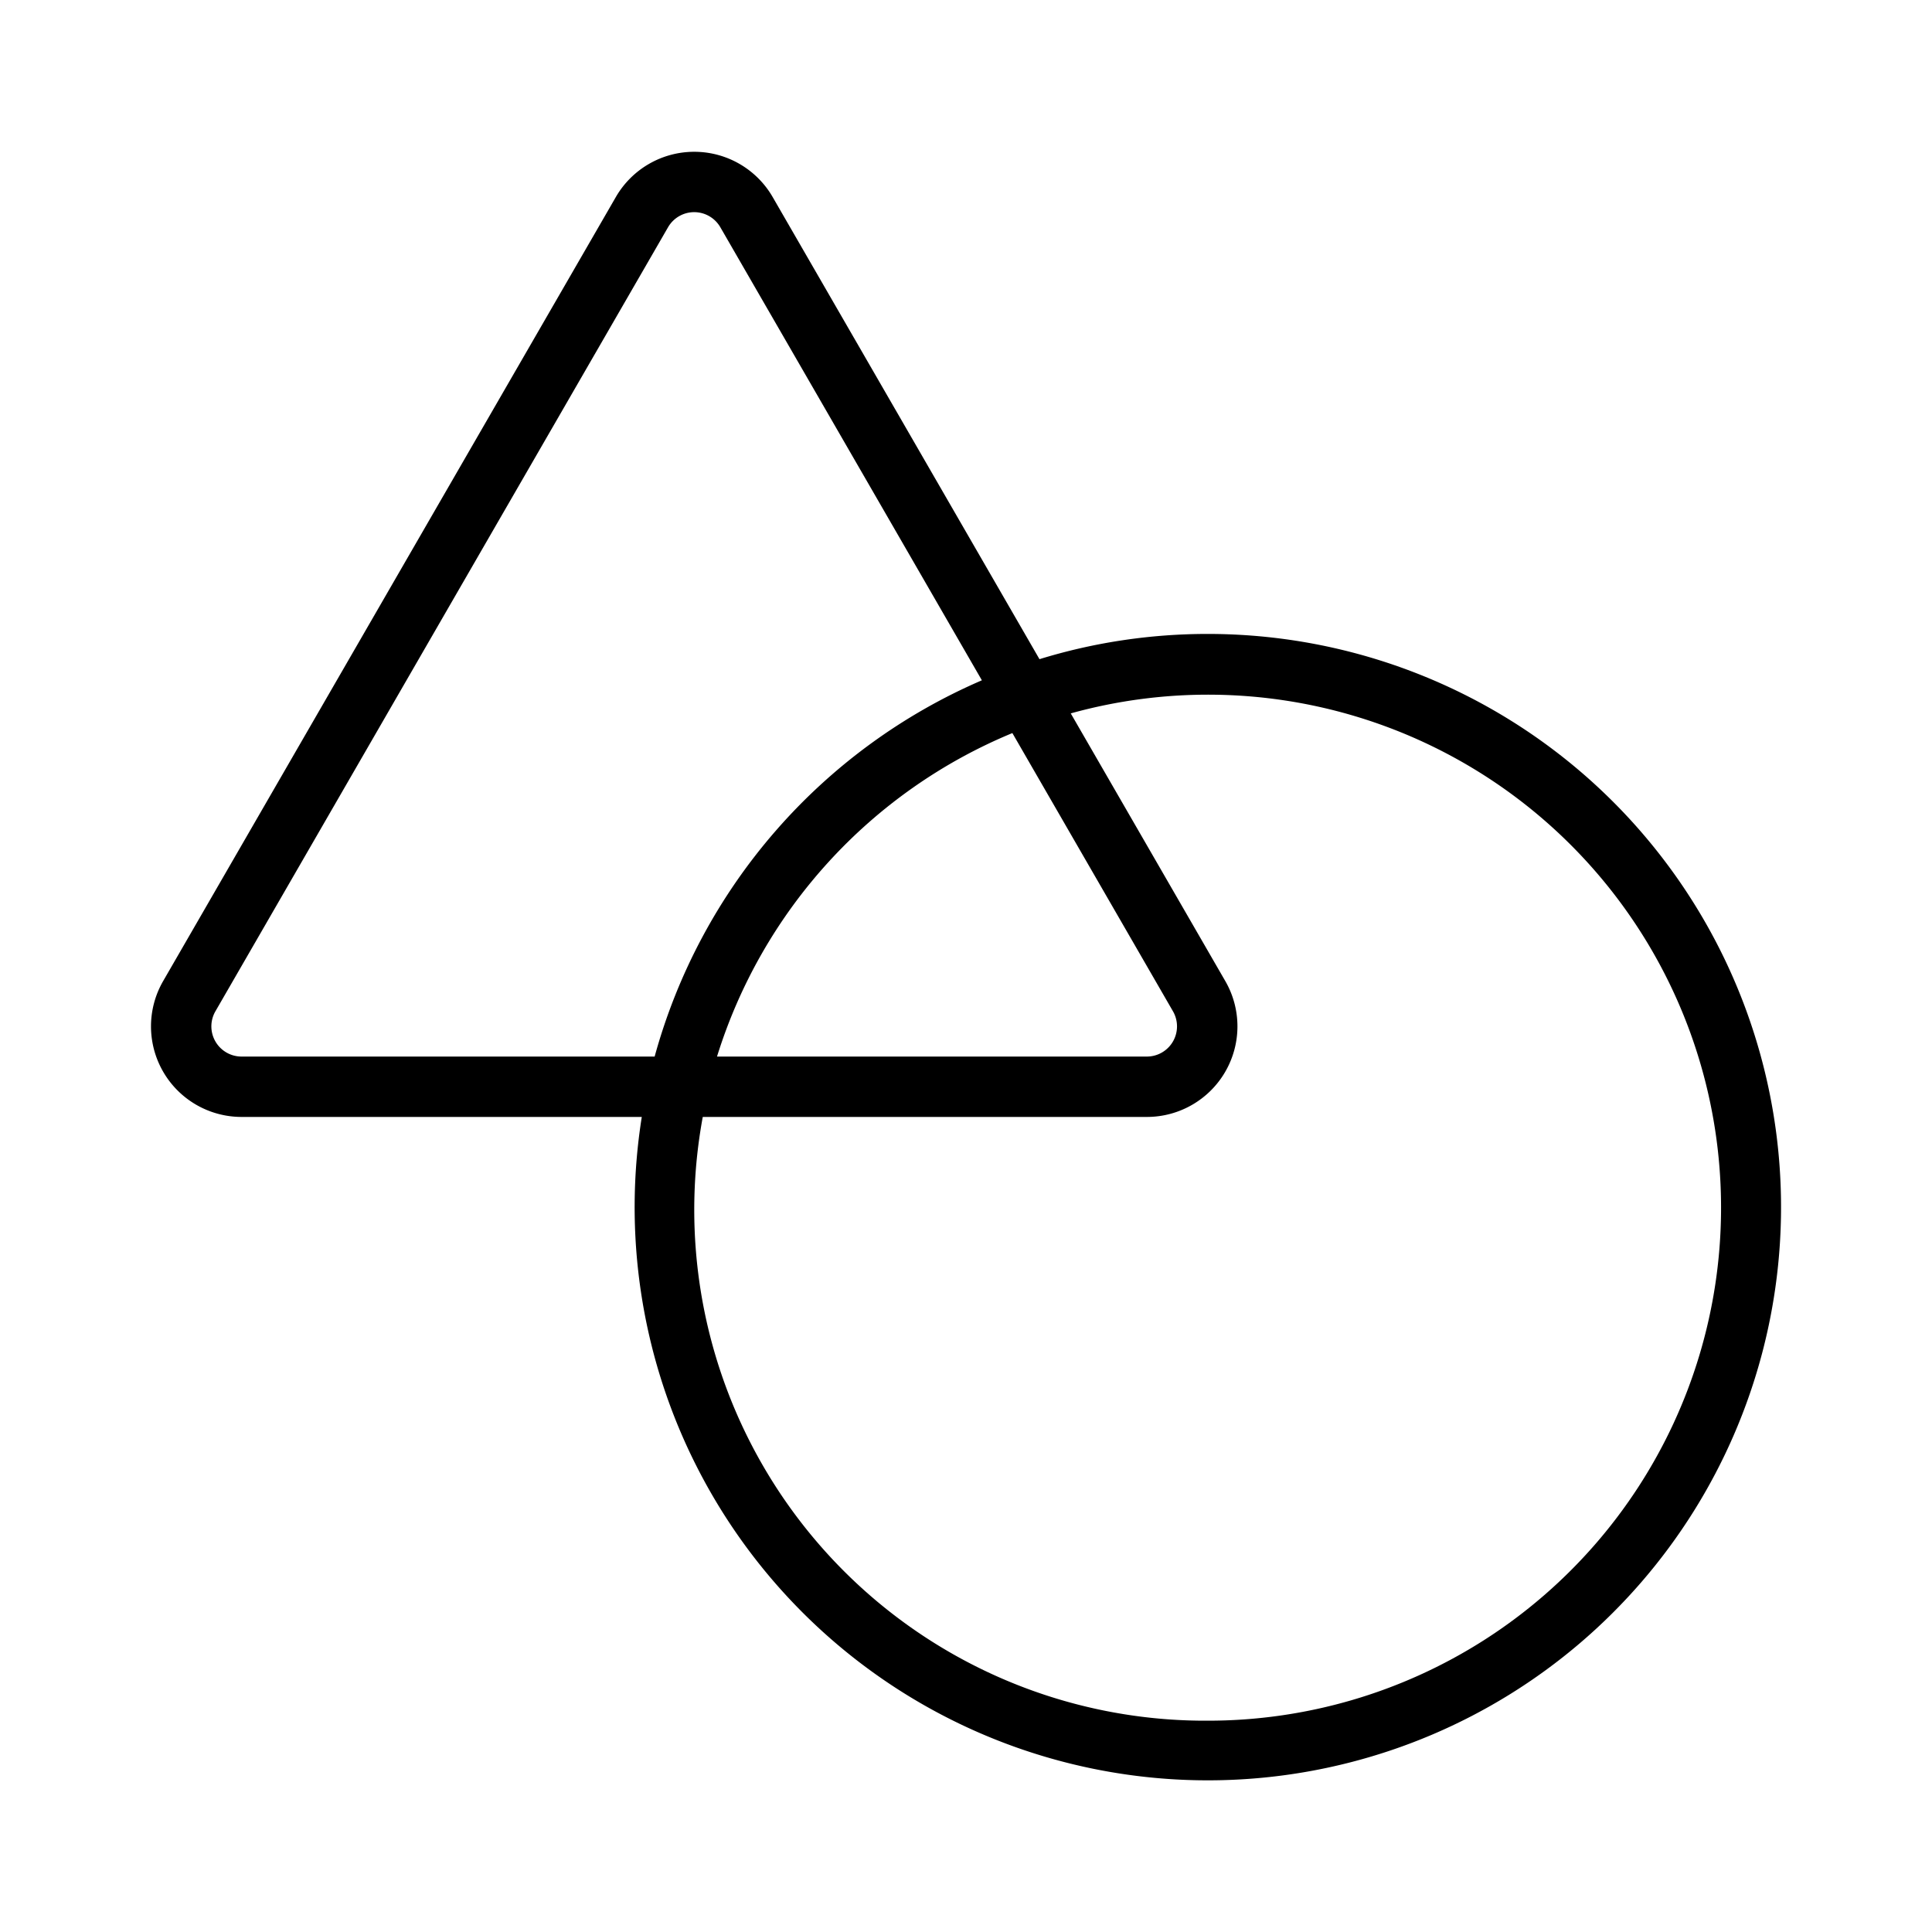 <svg xmlns="http://www.w3.org/2000/svg" width="32" height="32" viewBox="0 0 32 32"><path d="M20 10.5c-.943 0-1.881.14-2.783.418l-4.419-7.654a1.5 1.5 0 0 0-2.598 0L2.702 16.25a1.5 1.5 0 0 0 1.3 2.25h6.628a9.494 9.494 0 1 0 9.37-8ZM4 17.5a.5.5 0 0 1-.432-.75l7.497-12.986a.5.5 0 0 1 .866 0l4.332 7.504a9.535 9.535 0 0 0-5.42 6.232H4.001Zm12.768-5.358 2.66 4.608a.5.5 0 0 1-.432.75h-7.12a8.539 8.539 0 0 1 4.892-5.358Zm3.23 16.358a8.462 8.462 0 0 1-8.358-10h7.356a1.5 1.5 0 0 0 1.299-2.25l-2.56-4.434A8.497 8.497 0 1 1 20 28.5Z"/></svg>